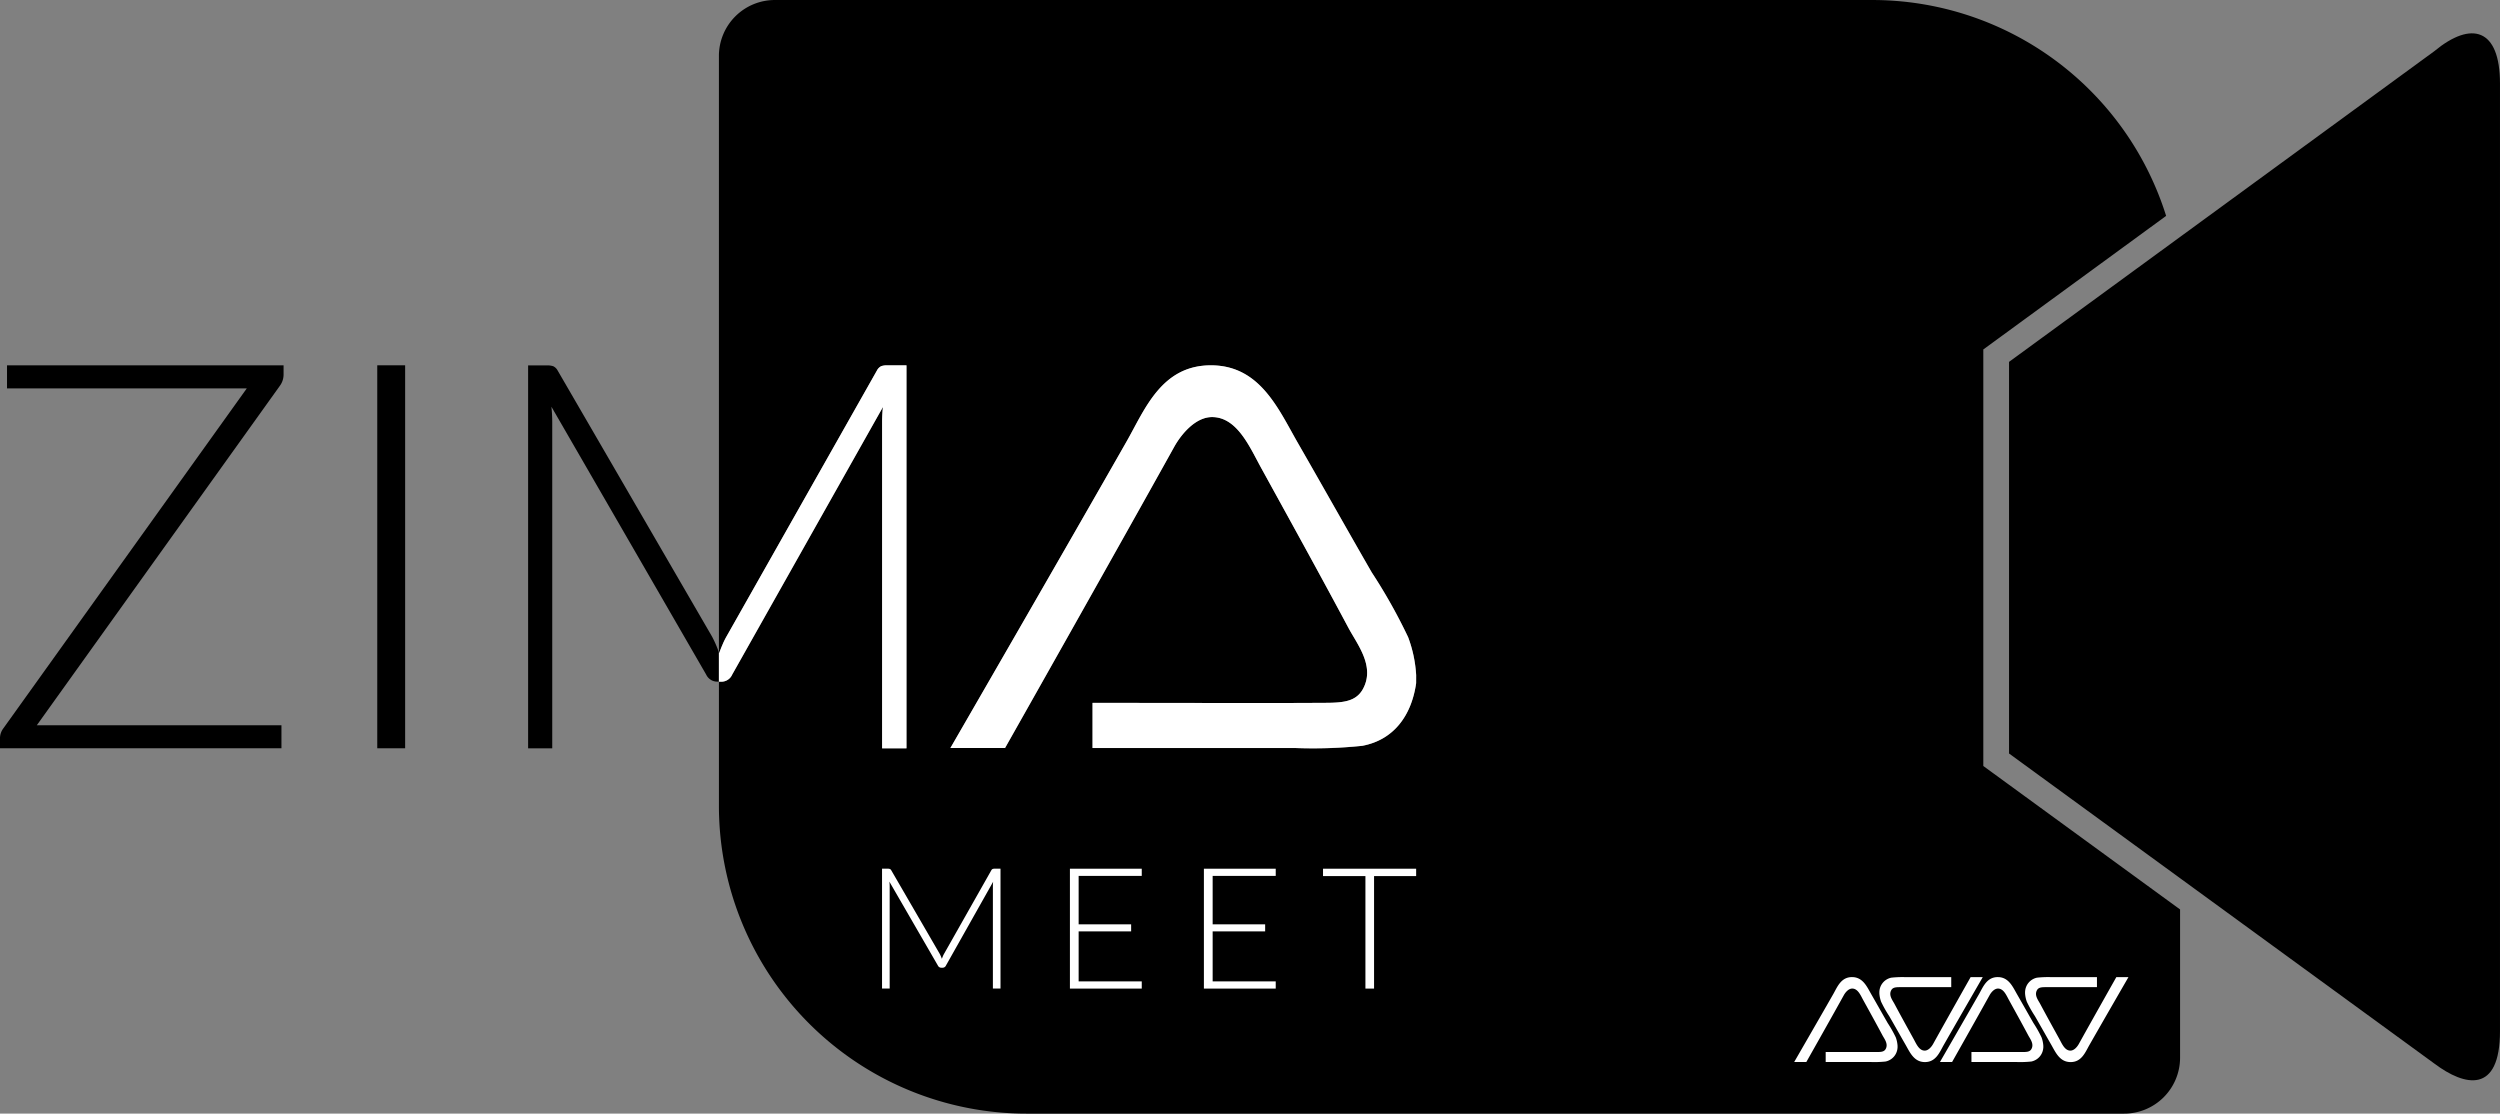 <svg xmlns="http://www.w3.org/2000/svg" xmlns:xlink="http://www.w3.org/1999/xlink" width="200" height="89.089" viewBox="0 0 200 89.089">
    <rect x="0" y="0" width="200" height="89.089" fill="#808080" stroke="none"/>
    <defs>
        <clipPath id="clip-path">
            <rect id="Rectangle_1268"  width="200" height="89.089" fill="none"/>
        </clipPath>
    </defs>
    <g id="Group_5863" data-name="Group 5863" transform="translate(0 0)">
        <g id="Group_5862" data-name="Group 5862" transform="translate(0 0)" clip-path="url(#clip-path)">
            <path id="Path_35715" data-name="Path 35715" d="M121.53,27.955,136.155,17.27A24.643,24.643,0,0,0,112.559,0H24.878a4.475,4.475,0,0,0-4.5,4.442V52.2l.023.045c.085-.229.175-.457.268-.68a6.143,6.143,0,0,1,.316-.641L33.023,29.637a.806.806,0,0,1,.347-.347,1.425,1.425,0,0,1,.477-.065h1.535V59.863H33.435V33.752a11.864,11.864,0,0,1,.065-1.191L21.44,53.973a.948.948,0,0,1-.866.564h-.195V64.6A24.623,24.623,0,0,0,45.09,89.09h87.681a4.478,4.478,0,0,0,4.5-4.445V72.755L121.53,61.28Zm-45.373,26.7c-.364,2.548-1.755,4.535-4.315,5.015a38.16,38.16,0,0,1-5.365.175H50.266V56.226s17.842.031,17.845,0c1.846,0,3.144.073,3.79-1.109.988-1.809-.454-3.564-1.168-4.9-2.261-4.239-4.583-8.441-7-12.83-.9-1.637-1.9-4.022-3.906-4.022-1.321,0-2.458,1.355-3.034,2.39C52.31,43.844,43.27,59.841,43.27,59.841H38.9s9.477-16.4,14.111-24.551c1.462-2.565,2.8-6.119,6.824-6.062,3.869.054,5.323,3.531,6.881,6.237,1.891,3.288,4.008,7.058,5.89,10.321a43.8,43.8,0,0,1,2.915,5.19,10.3,10.3,0,0,1,.641,3.034Z" transform="translate(37.135 0.001)"/>
            <path id="Path_35716" data-name="Path 35716" d="M90.979,2.367,70.7,17.183,56.949,27.228v31.33L71.743,69.344,90.979,83.367c2.444,1.834,5.246,2.444,5.246-2.6V4.966c0-4.434-2.292-5.043-5.246-2.6" transform="translate(103.774 1.722)"/>
            <path id="Path_35717" data-name="Path 35717" d="M60.643,26.917c-1.88-3.262-4-7.033-5.89-10.321-1.558-2.707-3.011-6.186-6.881-6.24-4.024-.056-5.362,3.5-6.821,6.065C36.414,24.569,26.94,40.969,26.94,40.969h4.372s9.04-16,13.53-24.082c.573-1.033,1.71-2.39,3.031-2.39,2,0,3.006,2.385,3.906,4.024,2.413,4.389,4.736,8.588,7,12.827.711,1.335,2.153,3.088,1.166,4.9-.646,1.18-1.945,1.109-3.79,1.109,0,.028-17.842,0-17.842,0v3.612H54.522a38.122,38.122,0,0,0,5.362-.175c2.563-.48,3.954-2.467,4.315-5.012v-.643a10.276,10.276,0,0,0-.641-3.031,43.579,43.579,0,0,0-2.915-5.19" transform="translate(49.091 18.87)" fill="#fff"/>
            <path id="Path_35718" data-name="Path 35718" d="M.563,12.2H19.746L.261,39.411A1.322,1.322,0,0,0,0,40.193v.8H22.518v-1.84H2.945L22.388,12a1.524,1.524,0,0,0,.3-.889v-.756H.563Z" transform="translate(-0.002 18.87)"/>
            <rect id="Rectangle_1267" data-name="Rectangle 1267" width="2.23" height="30.638" transform="translate(30.181 29.224)"/>
            <path id="Path_35719" data-name="Path 35719" d="M29.694,32.073l-12.361-21.3a.776.776,0,0,0-.358-.347,1.535,1.535,0,0,0-.488-.065H14.97V40.994H16.9V14.88a12.025,12.025,0,0,0-.065-1.211L29.217,35.1a.975.975,0,0,0,.866.562h.152V33.323a8.93,8.93,0,0,0-.542-1.25" transform="translate(27.279 18.87)"/>
            <path id="Path_35720" data-name="Path 35720" d="M21.439,35.1,33.5,13.692a11.851,11.851,0,0,0-.065,1.188V40.994h1.95V10.356H33.846a1.425,1.425,0,0,0-.477.065.775.775,0,0,0-.347.347L20.985,32.05a5.617,5.617,0,0,0-.313.641c-.1.223-.186.452-.271.68l-.023-.048v2.342h.195a.945.945,0,0,0,.866-.562" transform="translate(37.133 18.87)" fill="#fff"/>
            <path id="Path_35721" data-name="Path 35721" d="M59.128,33.339V33.2a2.4,2.4,0,0,0-.141-.675,9.649,9.649,0,0,0-.649-1.151c-.418-.725-.886-1.561-1.307-2.292-.344-.6-.669-1.372-1.527-1.383-.892-.014-1.191.776-1.513,1.346-1.03,1.806-3.133,5.447-3.133,5.447h.971s2.007-3.55,3-5.345c.127-.229.378-.531.672-.531.446,0,.669.531.866.895.536.974,1.053,1.905,1.555,2.848.158.294.477.683.257,1.087-.141.262-.432.246-.841.246h-3.96v.8h3.6a8.445,8.445,0,0,0,1.191-.04,1.2,1.2,0,0,0,.957-1.112" transform="translate(92.677 50.469)" fill="#fff"/>
            <path id="Path_35722" data-name="Path 35722" d="M53.273,28.854v.141a2.4,2.4,0,0,0,.141.675,9.652,9.652,0,0,0,.649,1.151c.418.725.886,1.561,1.307,2.292.344.6.669,1.372,1.527,1.383.892.014,1.191-.776,1.513-1.346,1.03-1.806,3.133-5.447,3.133-5.447h-.971s-2.007,3.55-3,5.345c-.127.229-.378.531-.672.531-.446,0-.669-.531-.866-.895-.536-.974-1.053-1.905-1.555-2.848-.158-.294-.477-.683-.257-1.087.141-.262.432-.246.841-.246h3.96v-.8h-3.6a8.445,8.445,0,0,0-1.191.04,1.2,1.2,0,0,0-.957,1.112" transform="translate(97.076 50.47)" fill="#fff"/>
            <path id="Path_35723" data-name="Path 35723" d="M63.26,33.339V33.2a2.4,2.4,0,0,0-.141-.675,9.651,9.651,0,0,0-.649-1.151c-.418-.725-.886-1.561-1.307-2.292-.344-.6-.669-1.372-1.527-1.383-.892-.014-1.191.776-1.513,1.346-1.03,1.806-3.133,5.447-3.133,5.447h.971s2.007-3.55,3-5.345c.127-.229.378-.531.672-.531.446,0,.669.531.866.895.536.974,1.053,1.905,1.555,2.848.158.294.477.683.257,1.087-.141.262-.432.246-.841.246h-3.96v.8h3.6a8.444,8.444,0,0,0,1.191-.04,1.2,1.2,0,0,0,.957-1.112" transform="translate(100.206 50.469)" fill="#fff"/>
            <path id="Path_35724" data-name="Path 35724" d="M57.4,28.854v.141a2.4,2.4,0,0,0,.141.675,9.65,9.65,0,0,0,.649,1.151c.418.725.886,1.561,1.307,2.292.344.6.669,1.372,1.527,1.383.892.014,1.191-.776,1.513-1.346,1.03-1.806,3.133-5.447,3.133-5.447H64.7s-2.007,3.55-3,5.345c-.127.229-.378.531-.672.531-.446,0-.669-.531-.866-.895-.536-.974-1.053-1.905-1.555-2.848-.158-.294-.477-.683-.257-1.087.141-.262.432-.246.841-.246h3.96v-.8h-3.6a8.445,8.445,0,0,0-1.191.04,1.2,1.2,0,0,0-.957,1.112" transform="translate(104.605 50.47)" fill="#fff"/>
            <path id="Path_35725" data-name="Path 35725" d="M29.788,31.827c.028-.071.056-.144.085-.212a1.469,1.469,0,0,1,.1-.2l3.768-6.66a.215.215,0,0,1,.107-.107.362.362,0,0,1,.15-.023h.48v9.587h-.61v-8.17a3.44,3.44,0,0,1,.02-.373l-3.773,6.7a.293.293,0,0,1-.271.178h-.107a.3.3,0,0,1-.271-.178l-3.878-6.708a3.618,3.618,0,0,1,.023.381v8.17H25V24.625h.474a.4.4,0,0,1,.152.023.222.222,0,0,1,.113.107l3.866,6.666a2.64,2.64,0,0,1,.178.406" transform="translate(45.563 44.871)" fill="#fff"/>
            <path id="Path_35726" data-name="Path 35726" d="M36.075,24.625V25.2H31.026v3.875h4.2v.564h-4.2v4h5.049v.576H30.328V24.625Z" transform="translate(55.265 44.872)" fill="#fff"/>
            <path id="Path_35727" data-name="Path 35727" d="M39.872,24.625V25.2H34.826v3.875h4.2v.564h-4.2v4h5.046v.576H34.126V24.625Z" transform="translate(62.186 44.872)" fill="#fff"/>
            <path id="Path_35728" data-name="Path 35728" d="M44.95,24.625v.59H41.583v9h-.691v-9H37.5v-.59Z" transform="translate(68.342 44.872)" fill="#fff"/>
        </g>
    </g>
</svg>
